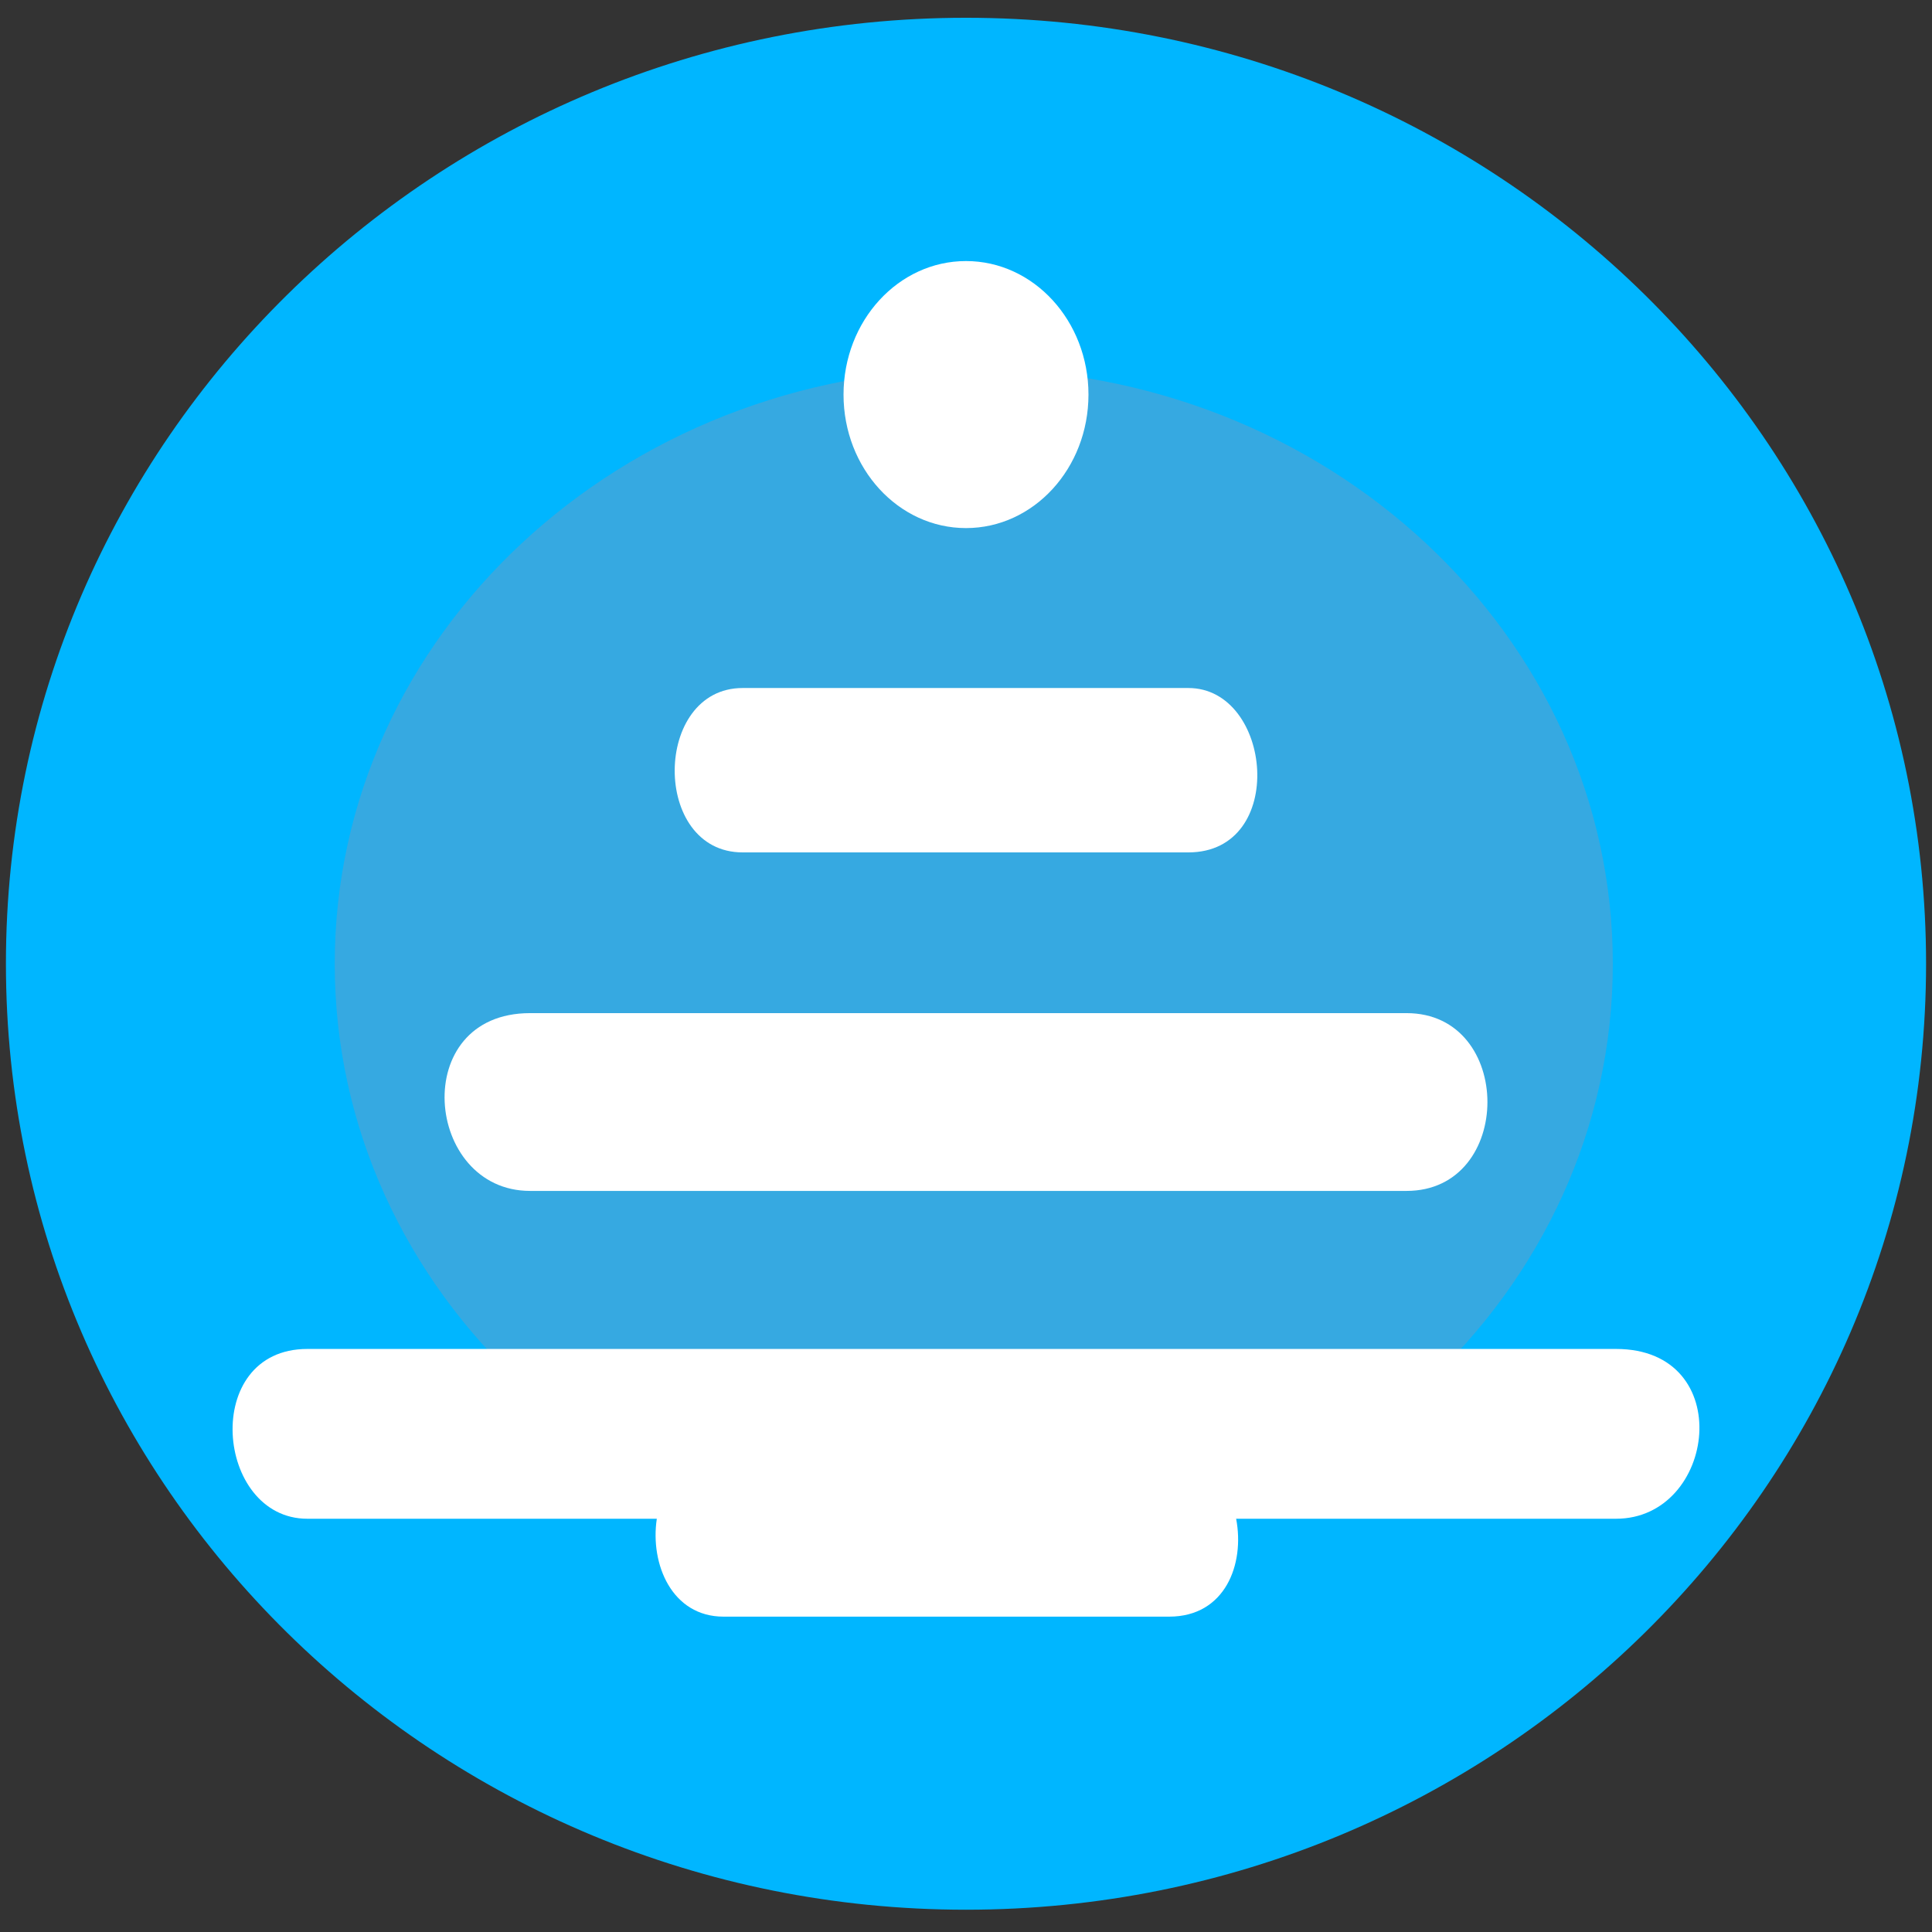 <?xml version="1.0" encoding="utf-8"?>
<!-- Generator: Adobe Illustrator 16.0.0, SVG Export Plug-In . SVG Version: 6.00 Build 0)  -->
<!DOCTYPE svg PUBLIC "-//W3C//DTD SVG 1.1//EN" "http://www.w3.org/Graphics/SVG/1.1/DTD/svg11.dtd">
<svg version="1.1" id="Layer_1" xmlns="http://www.w3.org/2000/svg" xmlns:xlink="http://www.w3.org/1999/xlink" x="0px" y="0px"
	 width="400px" height="400px" viewBox="0 0 400 400" enable-background="new 0 0 400 400" xml:space="preserve">
<rect x="0" y="0" width="400" height="400" fill="#333333" stroke="none"/>
<g>
	<g>
		<path fill="#00B6FF" d="M199.996,3.679c109.781,0,198.777,87.688,198.777,195.846c0,108.177-88.996,195.862-198.777,195.862
			c-109.772,0-198.77-87.685-198.77-195.862C1.227,91.367,90.224,3.679,199.996,3.679z"/>
		<path fill="#36A9E1" d="M333.915,199.55c0,68.013-59.229,123.159-132.3,123.159c-73.095,0-132.311-55.15-132.311-123.159
			c0-68.035,59.241-123.19,132.311-123.19C274.714,76.36,333.915,131.502,333.915,199.55z"/>
	</g>
	<g>
		<path fill="#FFFFFF" d="M334.587,279.286c-25.153,0-248.837,0-270.955,0c-22.13,0-19.095,35.154,0,35.154
			c6.263,0,35.368,0,72.354,0c-1.426,9.424,3.147,20.269,13.81,20.269c22.08,0,66.692,0,92.263,0
			c11.59,0,15.683-10.834,13.871-20.269c39.615,0,71.53,0,78.658,0C355.359,314.44,359.74,279.286,334.587,279.286z		">
<animate  fill="remove" attributeName="fill" from="black" to="white" dur="1s" begin="overlay.mouseover+.1" end="overlay.mouseout+.1" repeatCount="indefinite" accumulate="none" additive="replace" calcMode="linear" restart="always">
				</animate>
		</path>
		<path fill="#FFFFFF" d="M199.999,54.049c14.014,0,25.357,12.375,25.357,27.646c0,15.266-11.344,27.639-25.357,27.639
			c-14.011,0-25.355-12.374-25.355-27.639C174.644,66.424,185.988,54.049,199.999,54.049z		">
<animate  fill="remove" attributeName="fill" from="black" to="white" dur="1s" begin="overlay.mouseover+.4" end="overlay.mouseout+.4" repeatCount="indefinite" accumulate="none" additive="replace" calcMode="linear" restart="always">
				</animate>
		</path>
		<path fill="#FFFFFF" d="M153.75,176.48c22.1,0,66.725,0,92.284,0c20.571,0,17.436-34.034,0-34.034c-22.333,0-65.725,0-92.284,0
			C135.155,142.456,134.85,176.48,153.75,176.48z		">
<animate  fill="remove" attributeName="fill" from="black" to="white" dur="1s" begin="overlay.mouseover+.3" end="overlay.mouseout+.3" repeatCount="indefinite" accumulate="none" additive="replace" calcMode="linear" restart="always">
				</animate>
		</path>
		<path fill="#FFFFFF" d="M109.743,246.566c11.263,0,164.77,0,181.471,0c22.323,0,22.323-36.809,0-36.809
			c-25.661,0-136.54,0-181.471,0C84.489,209.758,87.858,246.566,109.743,246.566z		">
<animate  fill="remove" attributeName="fill" from="black" to="white" dur="1s" begin="overlay.mouseover+.2" end="overlay.mouseout+.2" repeatCount="indefinite" accumulate="none" additive="replace" calcMode="linear" restart="always">
				</animate>
		</path>
	</g>
</g>
</svg>
